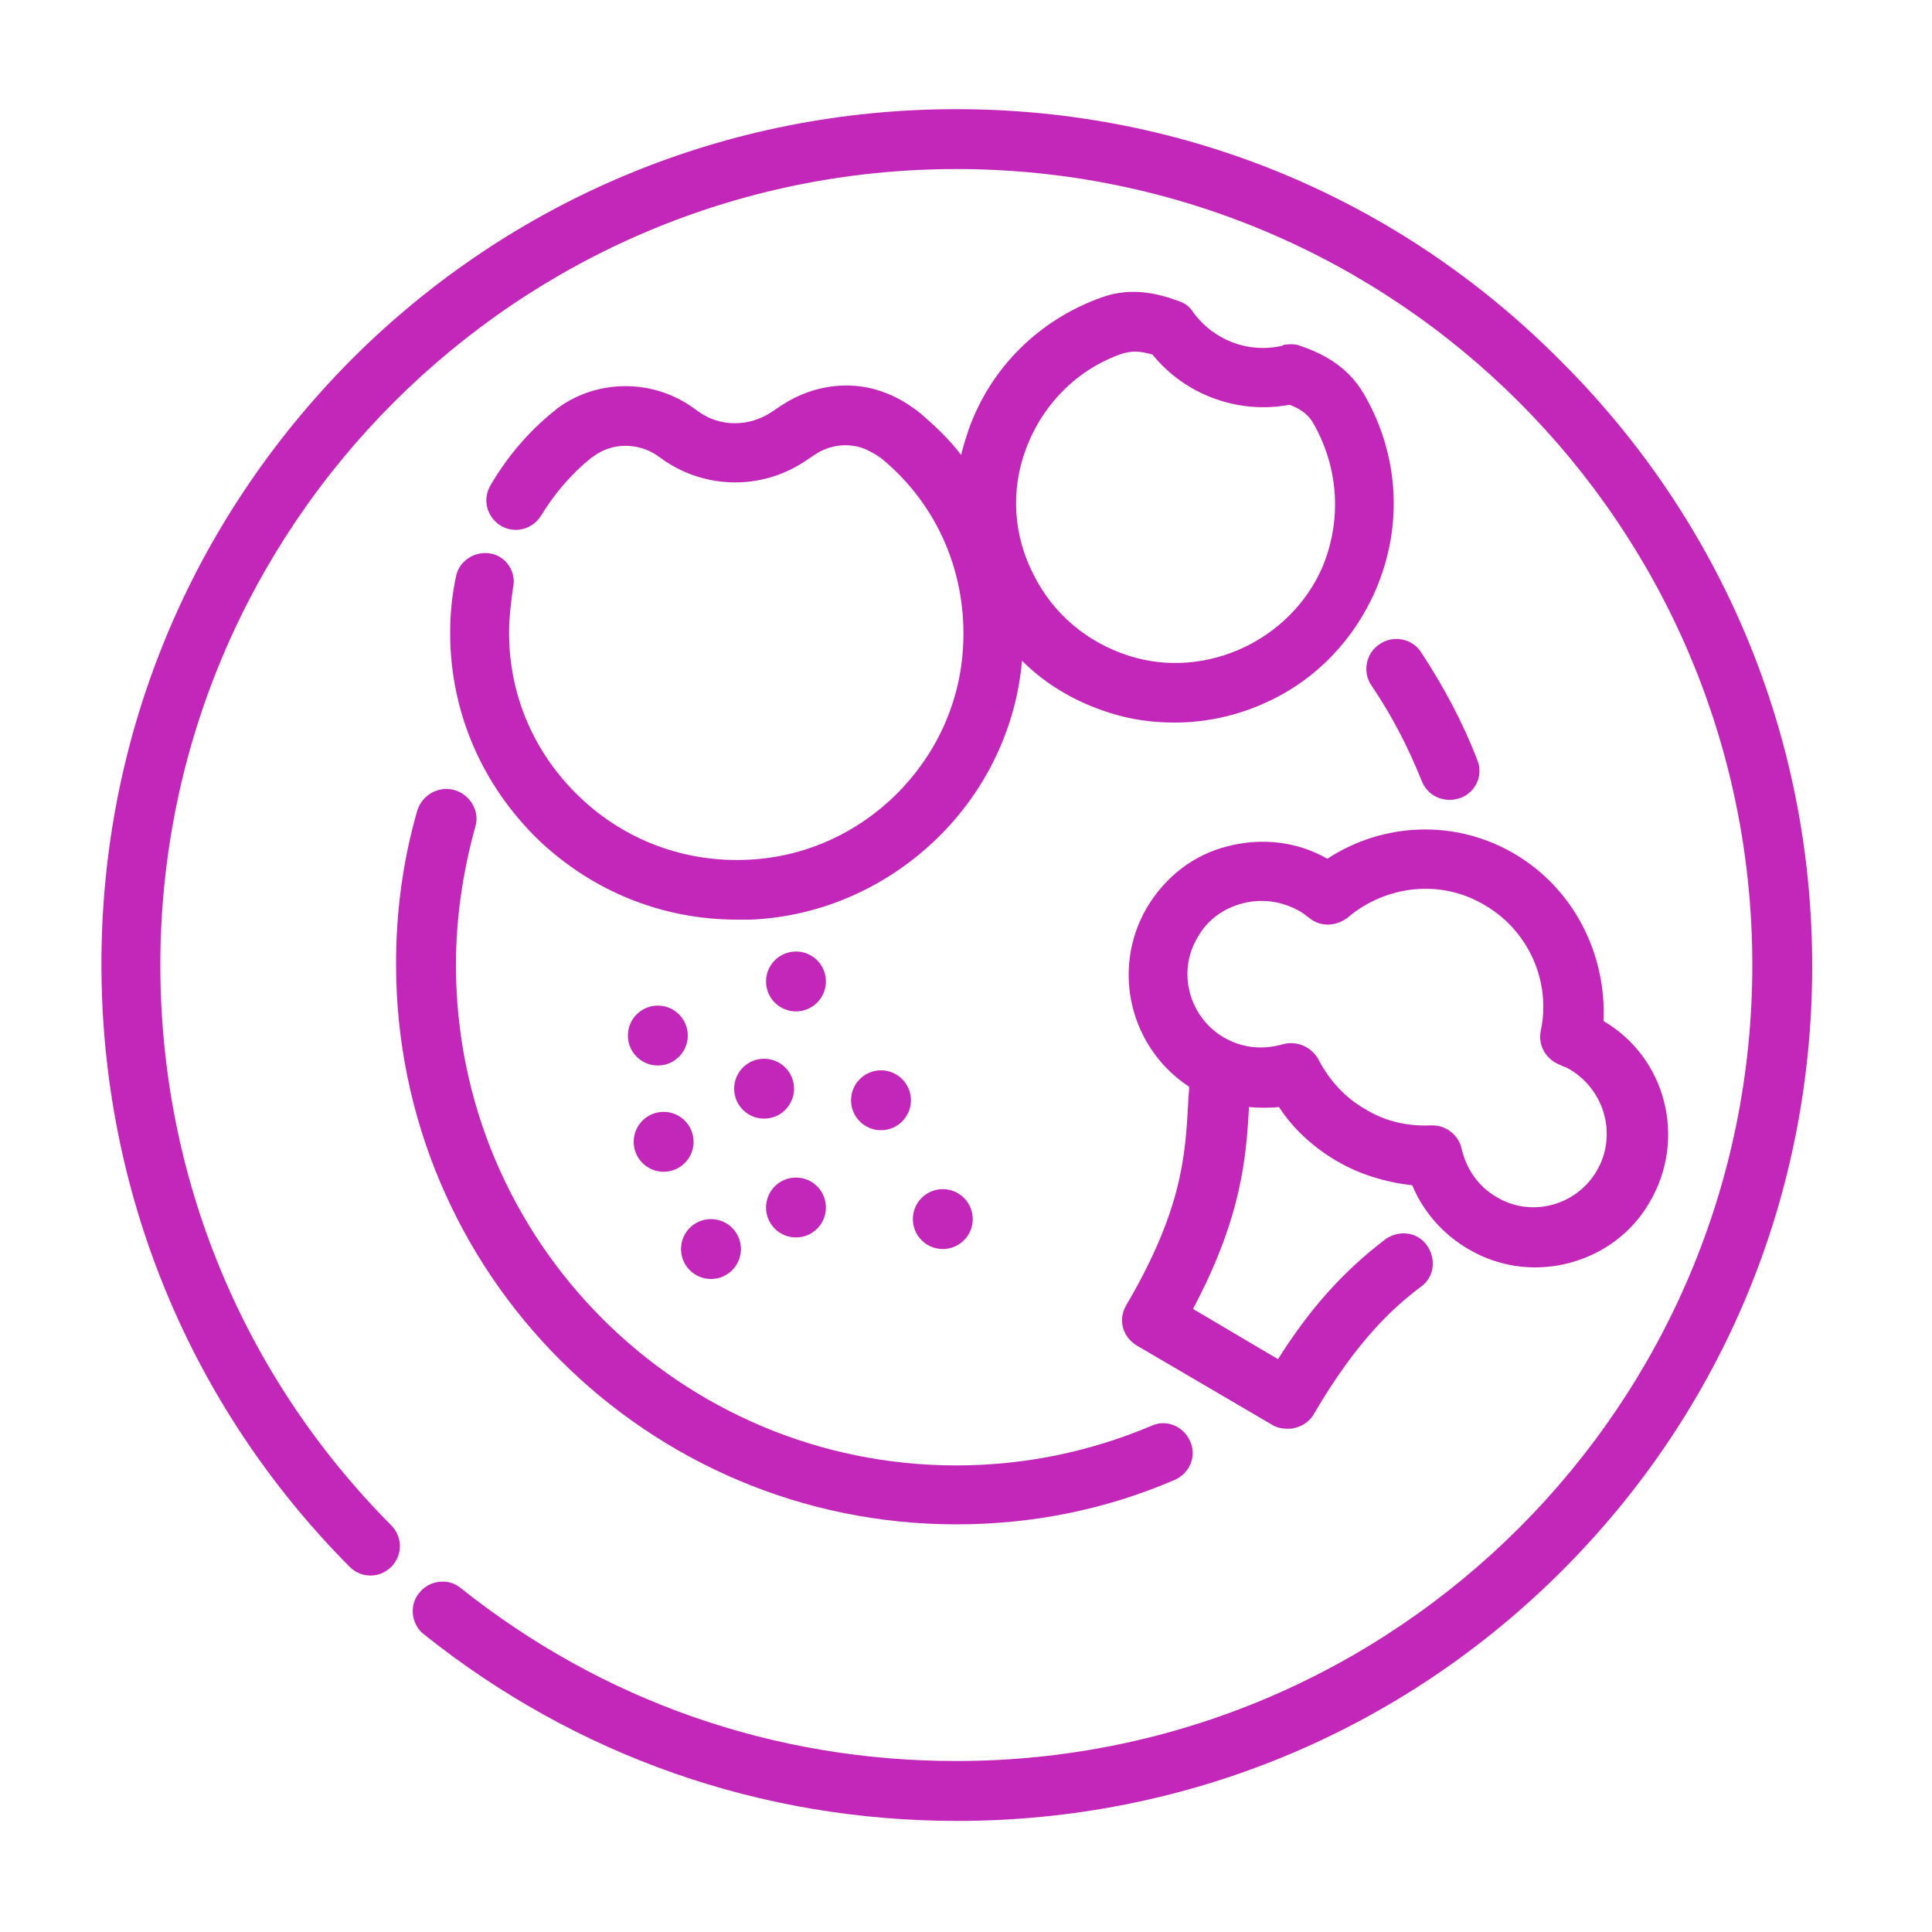 <?xml version="1.0" encoding="utf-8"?>
<!-- Generator: Adobe Illustrator 19.1.0, SVG Export Plug-In . SVG Version: 6.00 Build 0)  -->
<svg version="1.1" xmlns="http://www.w3.org/2000/svg" xmlns:xlink="http://www.w3.org/1999/xlink" x="0px" y="0px"
	 viewBox="0 0 200 200" style="enable-background:new 0 0 200 200;" xml:space="preserve">
<style type="text/css">
	.st0{fill:#C227B9;}
</style>
<g id="Fitness_Icon">
</g>
<g id="Focus">
	<g>
		<path class="st0" d="M161.5,37.3C144.8,20.5,122.6,11.3,99,11.3s-45.9,9.2-62.6,25.9C19.7,54,10.5,76.2,10.5,99.8
			c0,23.5,9.1,45.7,25.7,62.4c1.2,1.2,3.1,1.2,4.3,0c1.2-1.2,1.2-3.1,0-4.3c-15.4-15.5-23.9-36.1-23.9-58
			c0-45.4,36.9-82.4,82.4-82.4s82.4,36.9,82.4,82.4s-36.9,82.4-82.4,82.4c-18.9,0-36.6-6.2-51.3-17.9c-1.3-1.1-3.3-0.8-4.3,0.5
			c-1.1,1.3-0.8,3.3,0.5,4.3c15.8,12.6,34.9,19.3,55.2,19.3c23.6,0,45.9-9.2,62.6-25.9s25.9-38.9,25.9-62.6S178.3,54,161.5,37.3z"/>
		<path class="st0" d="M147.1,67.5c-0.9-1.4-2.9-1.8-4.3-0.8c-1.4,0.9-1.8,2.9-0.8,4.3c2.1,3.1,3.8,6.4,5.2,9.9
			c0.5,1.2,1.6,1.9,2.9,1.9c0.4,0,0.8-0.1,1.1-0.2c1.6-0.6,2.4-2.4,1.7-4C151.4,74.7,149.4,71,147.1,67.5z"/>
		<path class="st0" d="M43.2,83.9C41.7,89.1,41,94.4,41,99.8c0,32,26,58,58,58c7.8,0,15.4-1.5,22.6-4.6c1.6-0.7,2.3-2.5,1.6-4
			c-0.7-1.6-2.5-2.3-4-1.6c-6.4,2.7-13.2,4.1-20.2,4.1c-28.6,0-51.8-23.2-51.8-51.8c0-4.8,0.7-9.6,2-14.3c0.5-1.6-0.5-3.3-2.1-3.8
			C45.4,81.3,43.7,82.3,43.2,83.9z"/>
		<path class="st0" d="M50.8,57.3c-1.7-0.3-3.3,0.8-3.6,2.4c-0.4,1.9-0.6,3.8-0.6,5.8c0,8.2,3.3,15.8,9.2,21.5
			c5.6,5.3,12.8,8.2,20.5,8.2c0.5,0,0.9,0,1.4,0c7.3-0.3,14.2-3.4,19.4-8.5c5-4.9,8.1-11.4,8.7-18.3c2.5,2.5,5.6,4.3,9.1,5.4
			c2.2,0.7,4.4,1,6.7,1c3.2,0,6.5-0.7,9.5-2.1c5.1-2.3,9.1-6.5,11.3-11.6c2.9-6.7,2.4-14.1-1.2-20.3c-1.8-3.1-4.6-4.3-6.6-5
			c-0.5-0.2-1.1-0.2-1.7-0.1l-0.2,0.1c-3.5,0.8-7.1-0.6-9.2-3.5c-0.3-0.5-0.8-0.9-1.4-1.1c-1.9-0.7-4.8-1.6-8.1-0.4
			c-6.4,2.3-11.4,7.2-13.7,13.6c-0.3,0.9-0.6,1.8-0.8,2.7c-1.2-1.6-2.7-3-4.2-4.3c-1-0.8-2.1-1.5-3.3-2c-3.5-1.5-7.6-1.1-11,1.1
			l-1.2,0.8c-2.3,1.5-5.3,1.5-7.5-0.1l-0.7-0.5c-4.2-2.9-9.8-2.8-13.8,0.1c-0.2,0.1-0.3,0.3-0.5,0.4c-2.6,2.1-4.8,4.7-6.5,7.6
			c-0.9,1.5-0.4,3.3,1,4.2c1.5,0.9,3.3,0.4,4.2-1c1.4-2.3,3.1-4.3,5.2-6c0.1-0.1,0.2-0.1,0.3-0.2c1.9-1.4,4.6-1.4,6.6,0l0.7,0.5
			c4.3,2.9,9.9,3,14.3,0.2l1.2-0.8c1.6-1.1,3.6-1.3,5.3-0.6c0.6,0.3,1.2,0.6,1.7,1c5.8,4.8,8.8,11.9,8.4,19.4
			C99.1,78.8,89.3,88.5,77.4,89c-6.5,0.3-12.7-2-17.4-6.5c-4.7-4.5-7.3-10.5-7.3-17c0-1.6,0.2-3.1,0.4-4.6
			C53.5,59.2,52.4,57.6,50.8,57.3z M106.2,46.5c1.7-4.6,5.3-8.3,10-9.9c0.4-0.1,0.8-0.2,1.3-0.2c0.5,0,1.1,0.1,1.8,0.3
			c3.4,4.2,8.9,6.2,14.2,5.2c1.3,0.5,2,1.1,2.5,2c2.6,4.6,2.9,10,0.9,14.8c-3.3,7.6-12.1,11.7-20,9.2c-4.4-1.4-7.9-4.4-9.9-8.4
			C104.9,55.4,104.6,50.8,106.2,46.5z"/>
		<path class="st0" d="M156.8,88.4c-6.1-3.6-13.6-3.3-19.4,0.5c-3.1-1.8-6.8-2.2-10.3-1.3c-3.6,0.9-6.5,3.2-8.4,6.4
			c-3.7,6.4-1.7,14.5,4.4,18.5c0,0.6-0.1,1.1-0.1,1.7c-0.3,5.4-0.6,11-6.4,20.9c-0.9,1.5-0.4,3.3,1.1,4.2l14,8.2
			c0.5,0.3,1,0.4,1.6,0.4c0.3,0,0.5,0,0.8-0.1c0.8-0.2,1.5-0.7,1.9-1.4c4.5-7.7,8.3-11.1,11.1-13.2c1.4-1,1.6-2.9,0.6-4.3
			c-1-1.4-2.9-1.6-4.3-0.6c-4.2,3.2-7.7,7-11.1,12.4l-8.8-5.2c5.1-9.6,5.5-15.8,5.8-20.9c1,0.1,2.1,0.1,3.1,0c1.5,2.3,3.6,4.2,6,5.6
			s5.1,2.2,7.8,2.5c1.1,2.7,3.2,5.1,5.8,6.6c2.2,1.3,4.6,1.9,6.9,1.9c4.7,0,9.4-2.4,11.9-6.8c3.8-6.5,1.7-14.9-4.8-18.7
			C166.3,98.7,162.9,92,156.8,88.4z M165.3,121.2c-2.1,3.6-6.8,4.9-10.4,2.7c-1.9-1.1-3.1-2.9-3.6-5c-0.3-1.4-1.6-2.4-3-2.4
			c-0.1,0-0.1,0-0.2,0c-2.4,0.1-4.7-0.4-6.8-1.7c-2.1-1.2-3.7-3-4.8-5.1c-0.7-1.3-2.2-2-3.7-1.6c-2.1,0.6-4.2,0.4-6.1-0.7
			c-3.6-2.1-4.9-6.8-2.7-10.4c1-1.8,2.7-3,4.7-3.5c2-0.5,4-0.2,5.8,0.8c0.4,0.2,0.7,0.5,1,0.7c1.2,1,2.8,0.9,4,0
			c4-3.4,9.7-4,14.2-1.3c4.5,2.6,6.9,7.9,5.8,13c-0.3,1.5,0.5,2.9,1.9,3.5c0.4,0.2,0.8,0.3,1.1,0.5h0
			C166.2,112.9,167.4,117.6,165.3,121.2z"/>
		<circle class="st0" cx="97.6" cy="126.2" r="3.1"/>
		<circle class="st0" cx="91.2" cy="113.9" r="3.1"/>
		<circle class="st0" cx="82.4" cy="125" r="3.1"/>
		<circle class="st0" cx="73.6" cy="129.3" r="3.1"/>
		<circle class="st0" cx="68.7" cy="118.2" r="3.1"/>
		<circle class="st0" cx="79.1" cy="112.7" r="3.1"/>
		<circle class="st0" cx="82.4" cy="101.6" r="3.1"/>
		<circle class="st0" cx="68.1" cy="107.2" r="3.1"/>
	</g>
</g>
</svg>
